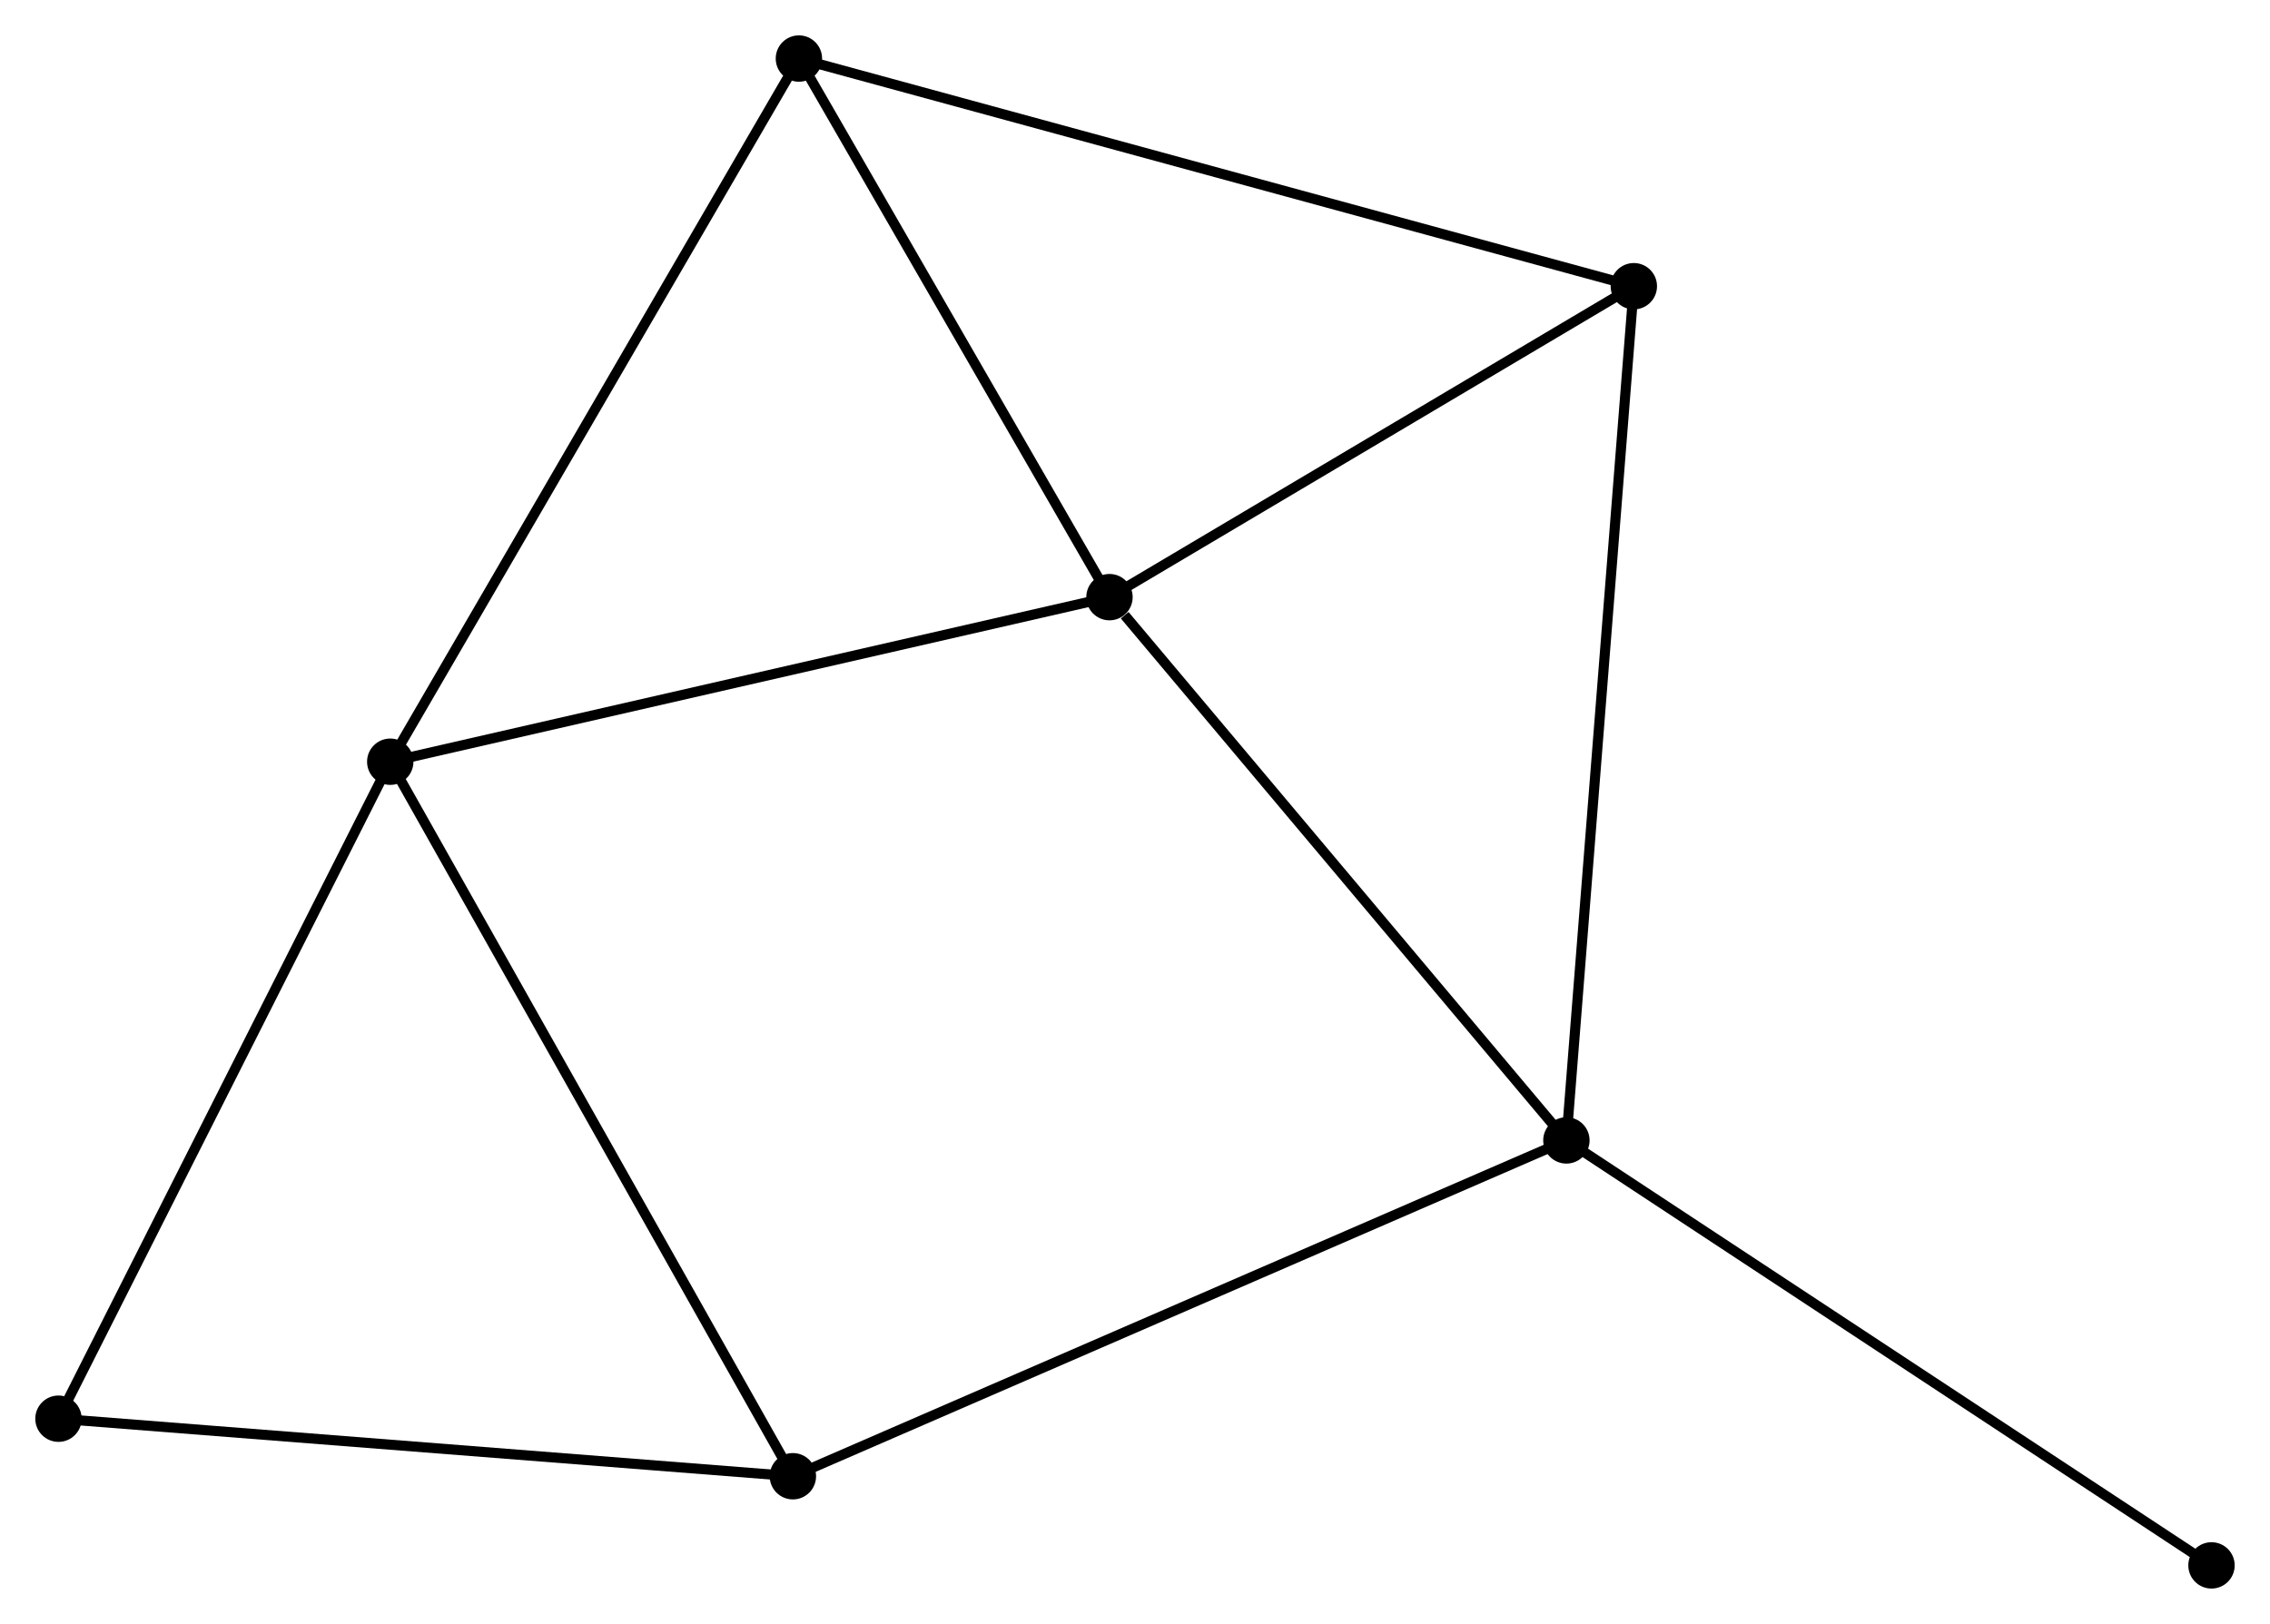 <?xml version="1.0" encoding="UTF-8" standalone="no"?>
<!DOCTYPE svg PUBLIC "-//W3C//DTD SVG 1.1//EN"
 "http://www.w3.org/Graphics/SVG/1.1/DTD/svg11.dtd">
<!-- Generated by graphviz version 2.36.0 (20140111.2315)
 -->
<!-- Title: %3 Pages: 1 -->
<svg width="225pt" height="161pt"
 viewBox="0.00 0.00 225.15 161.09" xmlns="http://www.w3.org/2000/svg" xmlns:xlink="http://www.w3.org/1999/xlink">
<g id="graph0" class="graph" transform="scale(1 1) rotate(0) translate(4 157.094)">
<title>%3</title>
<!-- 0 -->
<g id="node1" class="node"><title>0</title>
<ellipse fill="black" stroke="black" cx="106.044" cy="-97.86" rx="1.8" ry="1.8"/>
</g>
<!-- 1 -->
<g id="node2" class="node"><title>1</title>
<ellipse fill="black" stroke="black" cx="34.707" cy="-81.532" rx="1.8" ry="1.8"/>
</g>
<!-- 0&#45;&#45;1 -->
<g id="edge1" class="edge"><title>0&#45;&#45;1</title>
<path fill="none" stroke="black" d="M104.281,-97.456C94.497,-95.217 46.954,-84.335 36.671,-81.981"/>
</g>
<!-- 2 -->
<g id="node3" class="node"><title>2</title>
<ellipse fill="black" stroke="black" cx="151.363" cy="-43.962" rx="1.8" ry="1.8"/>
</g>
<!-- 0&#45;&#45;2 -->
<g id="edge2" class="edge"><title>0&#45;&#45;2</title>
<path fill="none" stroke="black" d="M107.552,-96.067C114.556,-87.737 143.835,-52.914 150.156,-45.397"/>
</g>
<!-- 3 -->
<g id="node4" class="node"><title>3</title>
<ellipse fill="black" stroke="black" cx="75.24" cy="-151.294" rx="1.8" ry="1.8"/>
</g>
<!-- 0&#45;&#45;3 -->
<g id="edge3" class="edge"><title>0&#45;&#45;3</title>
<path fill="none" stroke="black" d="M105.019,-99.638C100.343,-107.75 81.05,-141.215 76.3,-149.454"/>
</g>
<!-- 4 -->
<g id="node5" class="node"><title>4</title>
<ellipse fill="black" stroke="black" cx="158.051" cy="-128.708" rx="1.8" ry="1.8"/>
</g>
<!-- 0&#45;&#45;4 -->
<g id="edge4" class="edge"><title>0&#45;&#45;4</title>
<path fill="none" stroke="black" d="M107.775,-98.886C115.671,-103.57 148.242,-122.889 156.261,-127.646"/>
</g>
<!-- 1&#45;&#45;3 -->
<g id="edge5" class="edge"><title>1&#45;&#45;3</title>
<path fill="none" stroke="black" d="M35.709,-83.256C41.268,-92.824 68.282,-139.317 74.124,-149.373"/>
</g>
<!-- 5 -->
<g id="node6" class="node"><title>5</title>
<ellipse fill="black" stroke="black" cx="74.642" cy="-10.645" rx="1.8" ry="1.8"/>
</g>
<!-- 1&#45;&#45;5 -->
<g id="edge6" class="edge"><title>1&#45;&#45;5</title>
<path fill="none" stroke="black" d="M35.694,-79.78C41.219,-69.972 68.255,-21.983 73.689,-12.336"/>
</g>
<!-- 6 -->
<g id="node7" class="node"><title>6</title>
<ellipse fill="black" stroke="black" cx="1.8" cy="-16.353" rx="1.8" ry="1.8"/>
</g>
<!-- 1&#45;&#45;6 -->
<g id="edge7" class="edge"><title>1&#45;&#45;6</title>
<path fill="none" stroke="black" d="M33.894,-79.921C29.381,-70.982 7.449,-27.543 2.706,-18.147"/>
</g>
<!-- 2&#45;&#45;4 -->
<g id="edge8" class="edge"><title>2&#45;&#45;4</title>
<path fill="none" stroke="black" d="M151.528,-46.057C152.453,-57.782 156.982,-115.154 157.892,-126.686"/>
</g>
<!-- 2&#45;&#45;5 -->
<g id="edge9" class="edge"><title>2&#45;&#45;5</title>
<path fill="none" stroke="black" d="M149.466,-43.138C138.852,-38.529 86.912,-15.974 76.472,-11.44"/>
</g>
<!-- 7 -->
<g id="node8" class="node"><title>7</title>
<ellipse fill="black" stroke="black" cx="215.348" cy="-1.8" rx="1.8" ry="1.8"/>
</g>
<!-- 2&#45;&#45;7 -->
<g id="edge10" class="edge"><title>2&#45;&#45;7</title>
<path fill="none" stroke="black" d="M152.944,-42.92C161.72,-37.137 204.364,-9.038 213.587,-2.961"/>
</g>
<!-- 3&#45;&#45;4 -->
<g id="edge11" class="edge"><title>3&#45;&#45;4</title>
<path fill="none" stroke="black" d="M77.287,-150.735C88.744,-147.611 144.806,-132.32 156.076,-129.247"/>
</g>
<!-- 5&#45;&#45;6 -->
<g id="edge12" class="edge"><title>5&#45;&#45;6</title>
<path fill="none" stroke="black" d="M72.841,-10.786C62.851,-11.569 14.305,-15.373 3.805,-16.196"/>
</g>
</g>
</svg>
